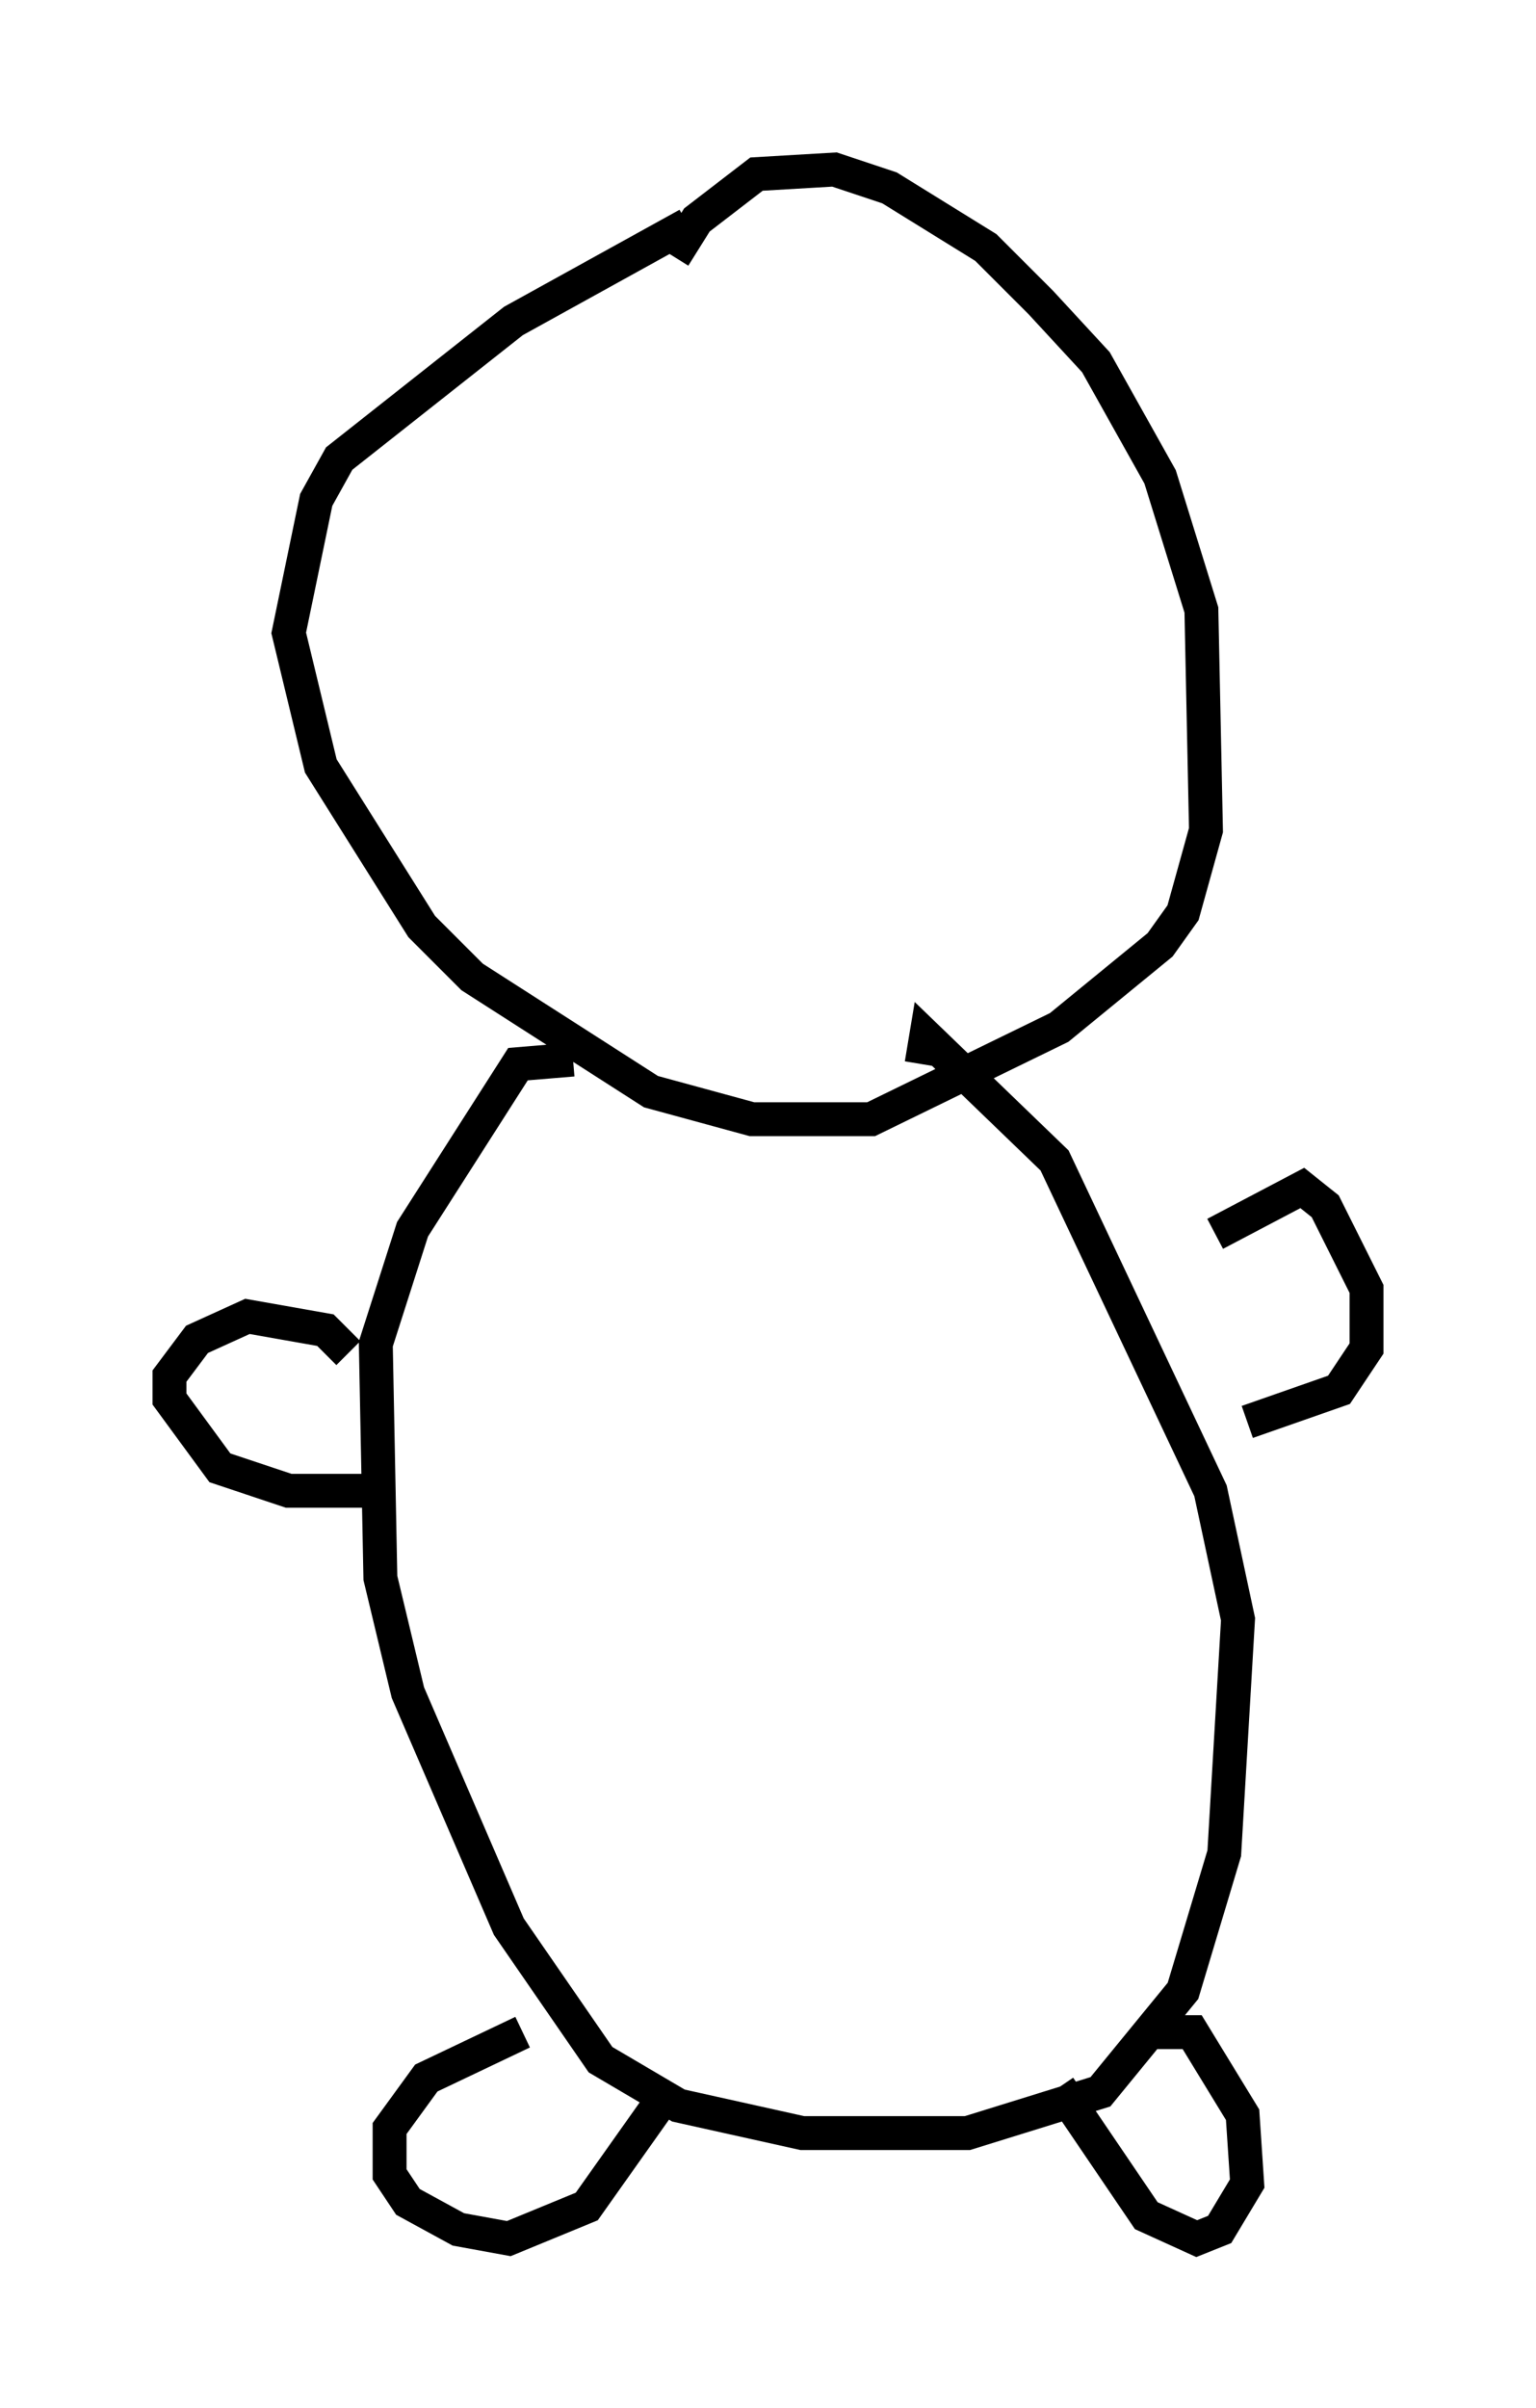 <?xml version="1.0" encoding="utf-8" ?>
<svg baseProfile="full" height="71.028" version="1.1" width="45.318" xmlns="http://www.w3.org/2000/svg" xmlns:ev="http://www.w3.org/2001/xml-events" xmlns:xlink="http://www.w3.org/1999/xlink"><defs /><rect fill="white" height="71.028" width="45.318" x="0" y="0" /><path d="M22.321, 6.083 m-2.03, 0.541 l-5.142, 2.842 -5.142, 4.059 l-0.677, 1.218 -0.812, 3.924 l0.947, 3.924 2.977, 4.736 l1.488, 1.488 5.277, 3.383 l2.977, 0.812 3.518, 0.0 l5.548, -2.706 2.977, -2.436 l0.677, -0.947 0.677, -2.436 l-0.135, -6.495 -1.218, -3.924 l-1.894, -3.383 -1.624, -1.759 l-1.624, -1.624 -2.842, -1.759 l-1.624, -0.541 -2.3, 0.135 l-1.759, 1.353 -0.677, 1.083 m-2.977, 23.68 l-1.624, 0.135 -3.112, 4.871 l-1.083, 3.383 0.135, 6.901 l0.812, 3.383 2.977, 6.901 l2.706, 3.924 2.3, 1.353 l3.654, 0.812 4.871, 0.0 l3.924, -1.218 2.436, -2.977 l1.218, -4.059 0.406, -6.901 l-0.812, -3.789 -4.601, -9.743 l-3.789, -3.654 -0.135, 0.812 m4.059, 30.176 l2.571, 3.789 1.488, 0.677 l0.677, -0.271 0.812, -1.353 l-0.135, -2.03 -1.488, -2.436 l-1.083, 0.0 m-14.479, 1.894 l-2.3, 3.248 -2.3, 0.947 l-1.488, -0.271 -1.488, -0.812 l-0.541, -0.812 0.0, -1.353 l1.083, -1.488 2.842, -1.353 m-3.924, -15.967 l-2.977, 0.0 -2.03, -0.677 l-1.488, -2.03 0.0, -0.677 l0.812, -1.083 1.488, -0.677 l2.3, 0.406 0.677, 0.677 m26.522, 2.03 l2.706, -0.947 0.812, -1.218 l0.0, -1.759 -1.218, -2.436 l-0.677, -0.541 -2.571, 1.353 " fill="none" stroke="black" stroke-width="1" /></svg>